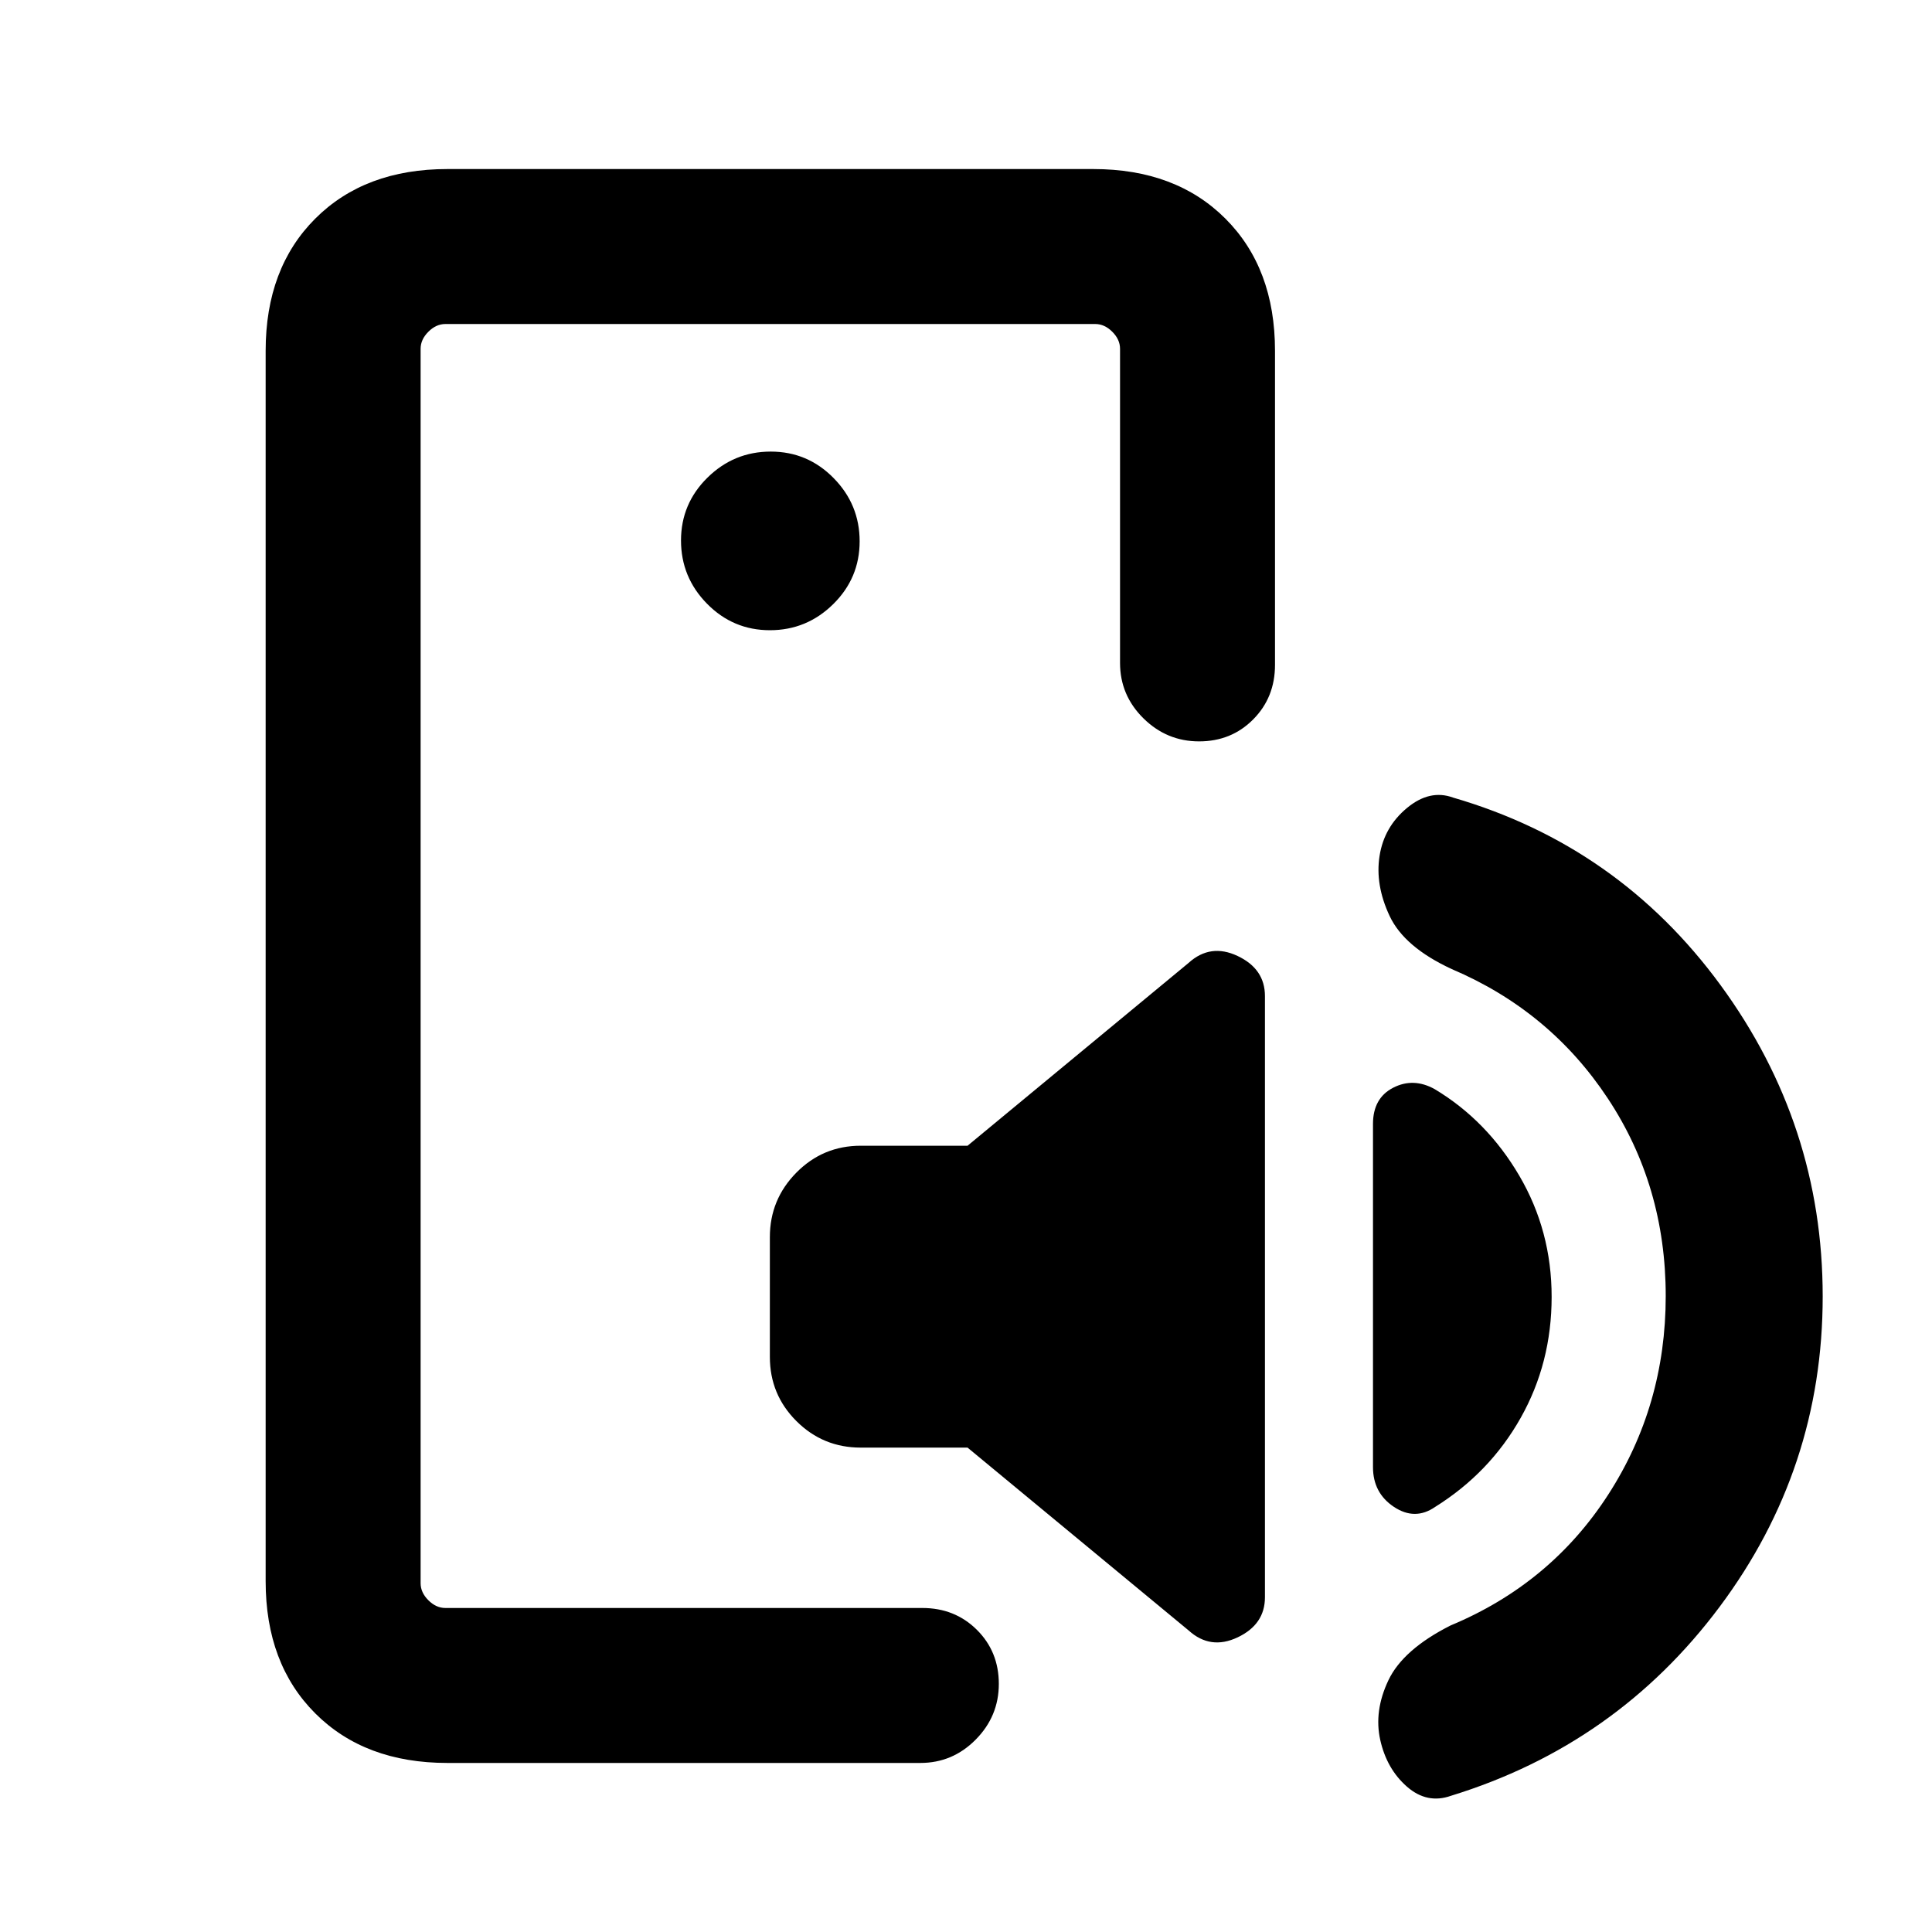 <svg xmlns="http://www.w3.org/2000/svg" height="20" viewBox="0 -960 960 960" width="20"><path d="M209-470.38V-161v-638 328.62ZM222.31-84q-41.03 0-65.67-24.64T132-174.31v-611.38q0-41.03 24.64-65.67T222.31-876h320.92q41.03 0 65.67 24.64t24.64 65.67v156.08q0 16.17-10.84 27.08-10.83 10.92-26.88 10.92-16.05 0-27.67-11.47-11.61-11.46-11.61-27.53v-156.08q0-4.62-3.85-8.46-3.84-3.85-8.46-3.85H221.31q-4.62 0-8.46 3.85-3.85 3.84-3.85 8.46v613.38q0 4.62 3.85 8.46 3.84 3.85 8.46 3.85h237q16.17 0 27.08 10.83 10.92 10.84 10.92 26.89t-11.47 27.66Q473.38-84 457.31-84h-235Zm258.46-306.69 109.84-90.85q10.85-9.84 24.39-3.42 13.54 6.42 13.54 19.88v298.77q0 13.46-13.54 19.89-13.54 6.42-24.39-3.43l-109.84-90.84h-53.08q-18.76 0-31.95-13.17-13.2-13.17-13.2-31.9v-59.52q0-18.72 13.2-32.07 13.19-13.34 31.95-13.34h53.08ZM771-315.59q0 32.82-15.39 60.13-15.38 27.31-42.53 44.26-10 6.89-20.43-.03-10.42-6.92-10.42-19.77v-170.51q0-12.85 10.05-18.02 10.06-5.16 20.64.73 25.93 15.57 42 42.98Q771-348.4 771-315.59Zm56.69-.43q0-54.71-28.81-98.23-28.8-43.52-77.5-64.21-23.61-10.92-30.88-26.39-7.27-15.46-5-29.86 2.27-14.41 13.62-23.81 11.34-9.4 22.88-5.17 82.23 23.92 132.96 93.23 50.73 69.31 50.73 154.63 0 85.7-51.23 154.26Q803.23-93 721-67.69q-11.89 4.23-21.91-4.54-10.01-8.77-13.24-23.14-3.23-14.37 4.03-29.69 7.27-15.32 30.89-27.25 49.69-20.69 78.31-64.97 28.61-44.28 28.61-98.74ZM382.56-646.85q18.29 0 31.44-12.94 13.15-12.94 13.15-31.23t-12.94-31.44q-12.94-13.15-31.23-13.15t-31.44 12.94q-13.15 12.94-13.15 31.23T351.33-660q12.94 13.15 31.23 13.15Z"/></svg>